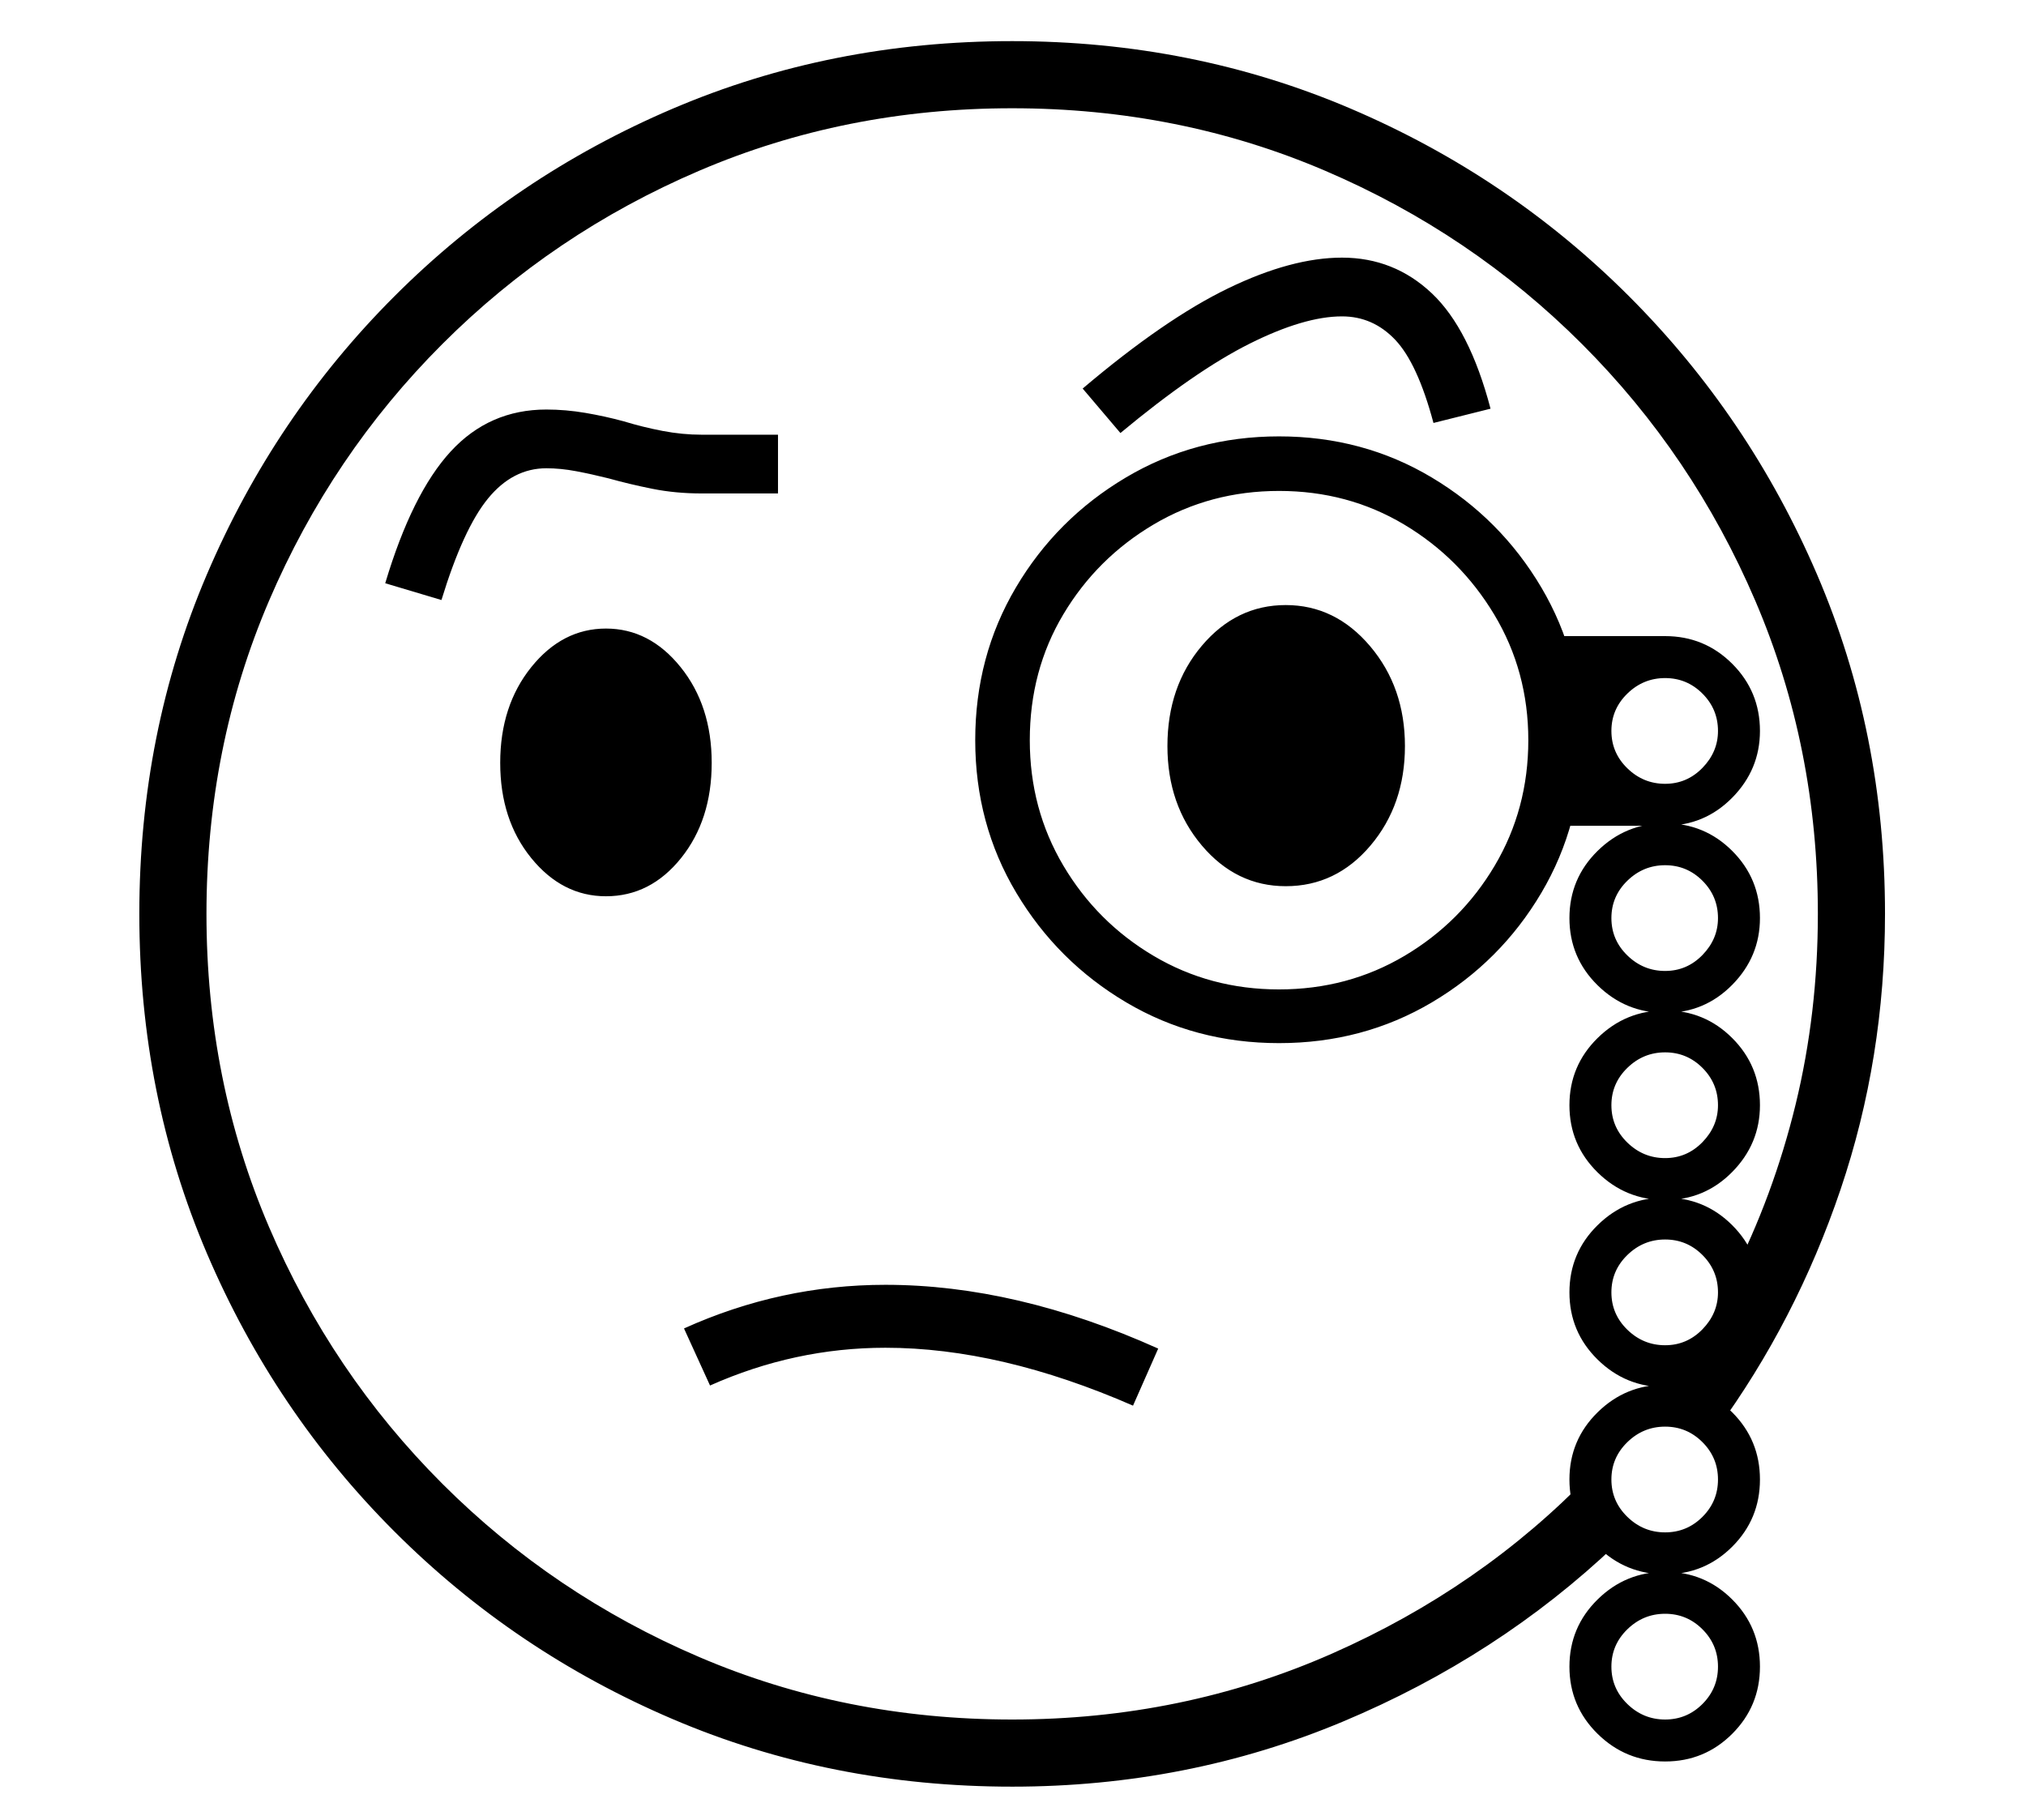 <?xml version="1.0" standalone="no"?>
<!DOCTYPE svg PUBLIC "-//W3C//DTD SVG 1.1//EN" "http://www.w3.org/Graphics/SVG/1.1/DTD/svg11.dtd">
<svg xmlns="http://www.w3.org/2000/svg" xmlns:xlink="http://www.w3.org/1999/xlink" version="1.1"
   viewBox="94 -151 2414 2169">
   <path fill="currentColor"
      d="M1300 1978q-216 0 -404.5 -80.5t-331.5 -223.5t-223.5 -331.5t-80.5 -404.5t80.5 -404.5t223.5 -331.5t331.5 -223.5t404.5 -80.5q215 0 403.5 80.5t331.5 223.5t224 331.5t81 404.5q0 172 -53 328.5t-148 286.5l-72 -39l80 -73l10 -69q50 -98 76.5 -207t26.5 -227
q0 -199 -74.5 -373t-206.5 -306t-306 -206.5t-373 -74.5t-373 74.5t-306 206.5t-206.5 306t-74.5 373t74.5 373t206.5 306t306 206.5t373 74.5q203 0 381 -78.5t308 -213.5l30 84q-140 133 -325 210.5t-394 77.5zM1444 1524q-158 -69 -295 -69q-108 0 -209 45l-31 -68
q115 -52 240 -52q156 0 325 76zM816 917q-52 0 -89 -45.5t-37 -113.5t37 -114t89 -46t89 46t37 114t-36.5 113.5t-89.5 45.5zM2078 1948q-47 0 -80.5 -33t-33.5 -80t33.5 -80t80.5 -33t80 33t33 80t-33 80t-80 33zM2078 1898q26 0 44.5 -18.5t18.5 -44.5t-18.5 -44.5
t-44.5 -18.5t-45 18.5t-19 44.5t19 44.5t45 18.5zM620 564l-67 -20q32 -107 78 -157t114 -50q23 0 46.5 4t45.5 10q23 7 46.5 11.5t46.5 4.5h91v70h-91q-31 0 -58.5 -5.5t-52.5 -12.5q-20 -5 -38.5 -8.5t-35.5 -3.5q-40 0 -69.5 36t-55.5 121zM2078 1725q-47 0 -80.5 -33
t-33.5 -80t33.5 -80t80.5 -33t80 33t33 80t-33 80t-80 33zM2078 1675q26 0 44.5 -18.5t18.5 -44.5t-18.5 -44.5t-44.5 -18.5t-45 18.5t-19 44.5t19 44.5t45 18.5zM2078 1502q-47 0 -80.5 -33t-33.5 -80t33.5 -80t80.5 -33t80 33t33 80q0 46 -33 79.5t-80 33.5zM2078 1452
q26 0 44.5 -19t18.5 -44q0 -26 -18.5 -44.5t-44.5 -18.5t-45 18.5t-19 44.5t19 44.5t45 18.5zM1618 1092q-100 0 -182 -48.5t-131 -130.5t-49 -182t48.5 -182t131 -131t182.5 -49t182 49t130.5 131t48.5 182t-48.5 182t-130.5 130.5t-182 48.5zM1618 1028q82 0 149.5 -40
t107.5 -107.5t40 -149.5t-40.5 -149.5t-107.5 -107.5t-149 -40t-149.5 40t-107.5 107t-40 150q0 82 40 149.5t107.5 107.5t149.5 40zM1626 905q-59 0 -100 -48.5t-41 -118.5q0 -71 41 -119.5t100 -48.5t100.5 49t41.5 119t-41 118.5t-101 48.5zM2078 1279q-47 0 -80.5 -33
t-33.5 -80t33.5 -80t80.5 -33t80 33t33 80q0 46 -33 79.5t-80 33.5zM2078 1229q26 0 44.5 -19t18.5 -44q0 -26 -18.5 -44.5t-44.5 -18.5t-45 18.5t-19 44.5t19 44.5t45 18.5zM2078 1056q-47 0 -80.5 -33t-33.5 -80t33.5 -80t80.5 -33t80 33t33 80q0 46 -33 79.5t-80 33.5z
M2078 1006q26 0 44.5 -19t18.5 -44q0 -26 -18.5 -44.5t-44.5 -18.5t-45 18.5t-19 44.5t19 44.5t45 18.5zM1949 833v-226h129q47 0 80 33t33 80q0 46 -33 79.5t-80 33.5h-129zM2078 783q26 0 44.5 -19t18.5 -44q0 -26 -18.5 -44.5t-44.5 -18.5t-45 18.5t-19 44.5t19 44.5
t45 18.5zM1429 365l-45 -53q98 -83 173.5 -119.5t135.5 -36.5q62 0 107 42.5t70 137.5l-68 17q-19 -71 -45.5 -99t-63.5 -28q-45 0 -110 32.5t-154 106.5z" />
</svg>